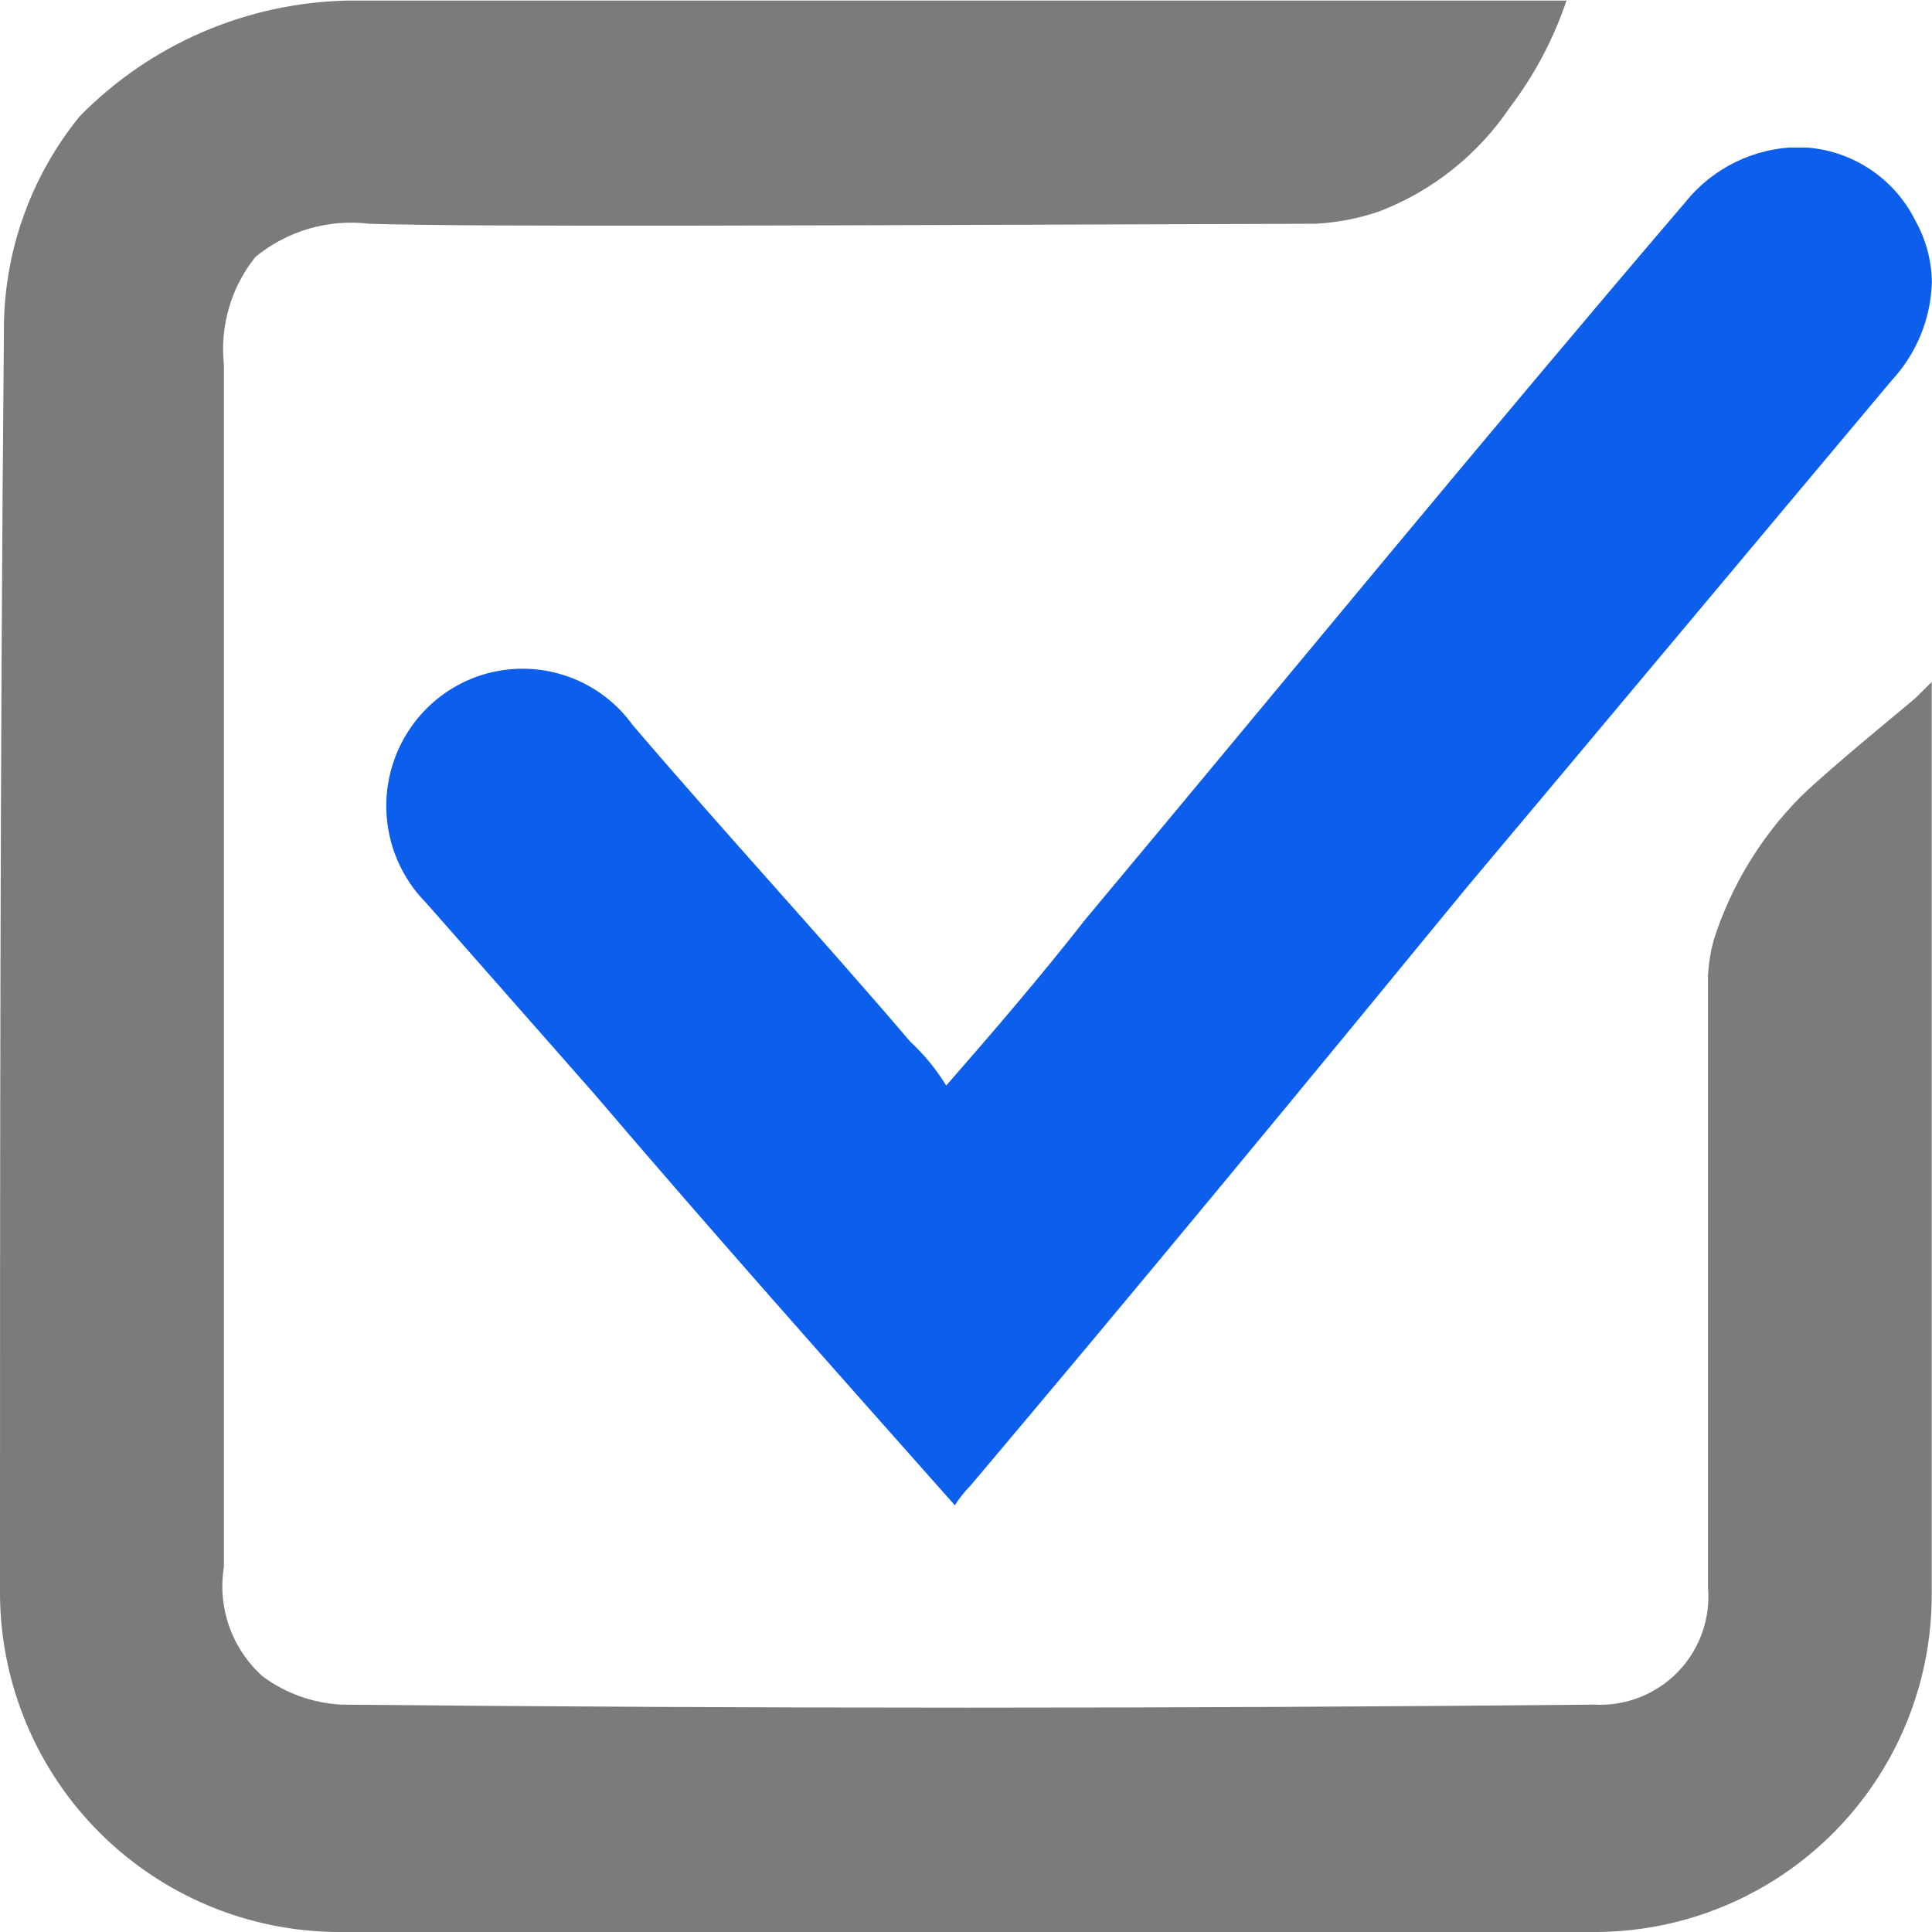 <svg xmlns="http://www.w3.org/2000/svg" xmlns:xlink="http://www.w3.org/1999/xlink" width="13.85" height="13.85" viewBox="0 0 13.85 13.85">
  <defs>
    <clipPath id="clip-path">
      <path id="Path_6809" data-name="Path 6809" d="M2.5,0A2.771,2.771,0,0,0,.572.829,2.422,2.422,0,0,0,.028,2.383C0,5.418,0,8.424,0,11.43a2.435,2.435,0,0,0,2.421,2.416h9.035A2.417,2.417,0,0,0,13.848,11.4V4.885l-.072.071-.04.04,0,0c-.025.025-.6.491-.826.71a2.571,2.571,0,0,0-.624,1.026c-.009.034-.017.068-.017.068a1.371,1.371,0,0,0-.025.189v4.383a.776.776,0,0,1-.816.844c-2.984.029-6,.029-8.98,0a1.039,1.039,0,0,1-.562-.2.866.866,0,0,1-.281-.787V2.608a1.056,1.056,0,0,1,.226-.77A1.079,1.079,0,0,1,2.646,1.6c.792.025,3.313.011,6.784,0a1.675,1.675,0,0,0,.459-.089,1.989,1.989,0,0,0,.935-.745A2.689,2.689,0,0,0,11.23,0Z" transform="translate(0 0.004)" fill="#7b7b7b"/>
    </clipPath>
    <clipPath id="clip-path-2">
      <path id="Path_6810" data-name="Path 6810" d="M353.851,124.792c-1.453,1.7-2.876,3.436-4.3,5.14-.313.4-.655.8-1,1.194a1.481,1.481,0,0,0-.257-.314c-.654-.766-1.337-1.505-1.991-2.271a.973.973,0,0,0-1.452-.142.989.989,0,0,0-.027,1.419q.6.682,1.2,1.363c.853,1,1.707,1.96,2.589,2.954a.822.822,0,0,1,.113-.142c1.2-1.421,2.392-2.867,3.558-4.289,1.026-1.221,2.021-2.413,3.046-3.634a1.081,1.081,0,0,0,.287-.7h0a.922.922,0,0,0-.116-.44.949.949,0,0,0-.848-.531,1.056,1.056,0,0,0-.8.39" transform="translate(-344.543 -124.402)" fill="#0c5eed"/>
    </clipPath>
  </defs>
  <g id="Group_2217" data-name="Group 2217" transform="translate(0 0.004)">
    <g id="Group_2214" data-name="Group 2214" transform="translate(0 -0.004)">
      <g id="Group_2213" data-name="Group 2213" transform="translate(0 0)" clip-path="url(#clip-path)">
        <rect id="Rectangle_334" data-name="Rectangle 334" width="13.848" height="13.85" transform="translate(0 0)" fill="#7b7b7b"/>
      </g>
    </g>
    <g id="Group_2216" data-name="Group 2216" transform="translate(2.775 1.054)">
      <g id="Group_2215" data-name="Group 2215" clip-path="url(#clip-path-2)">
        <rect id="Rectangle_335" data-name="Rectangle 335" width="11.189" height="9.733" transform="translate(-0.113 0)" fill="#0c5eed"/>
      </g>
    </g>
  </g>
</svg>
